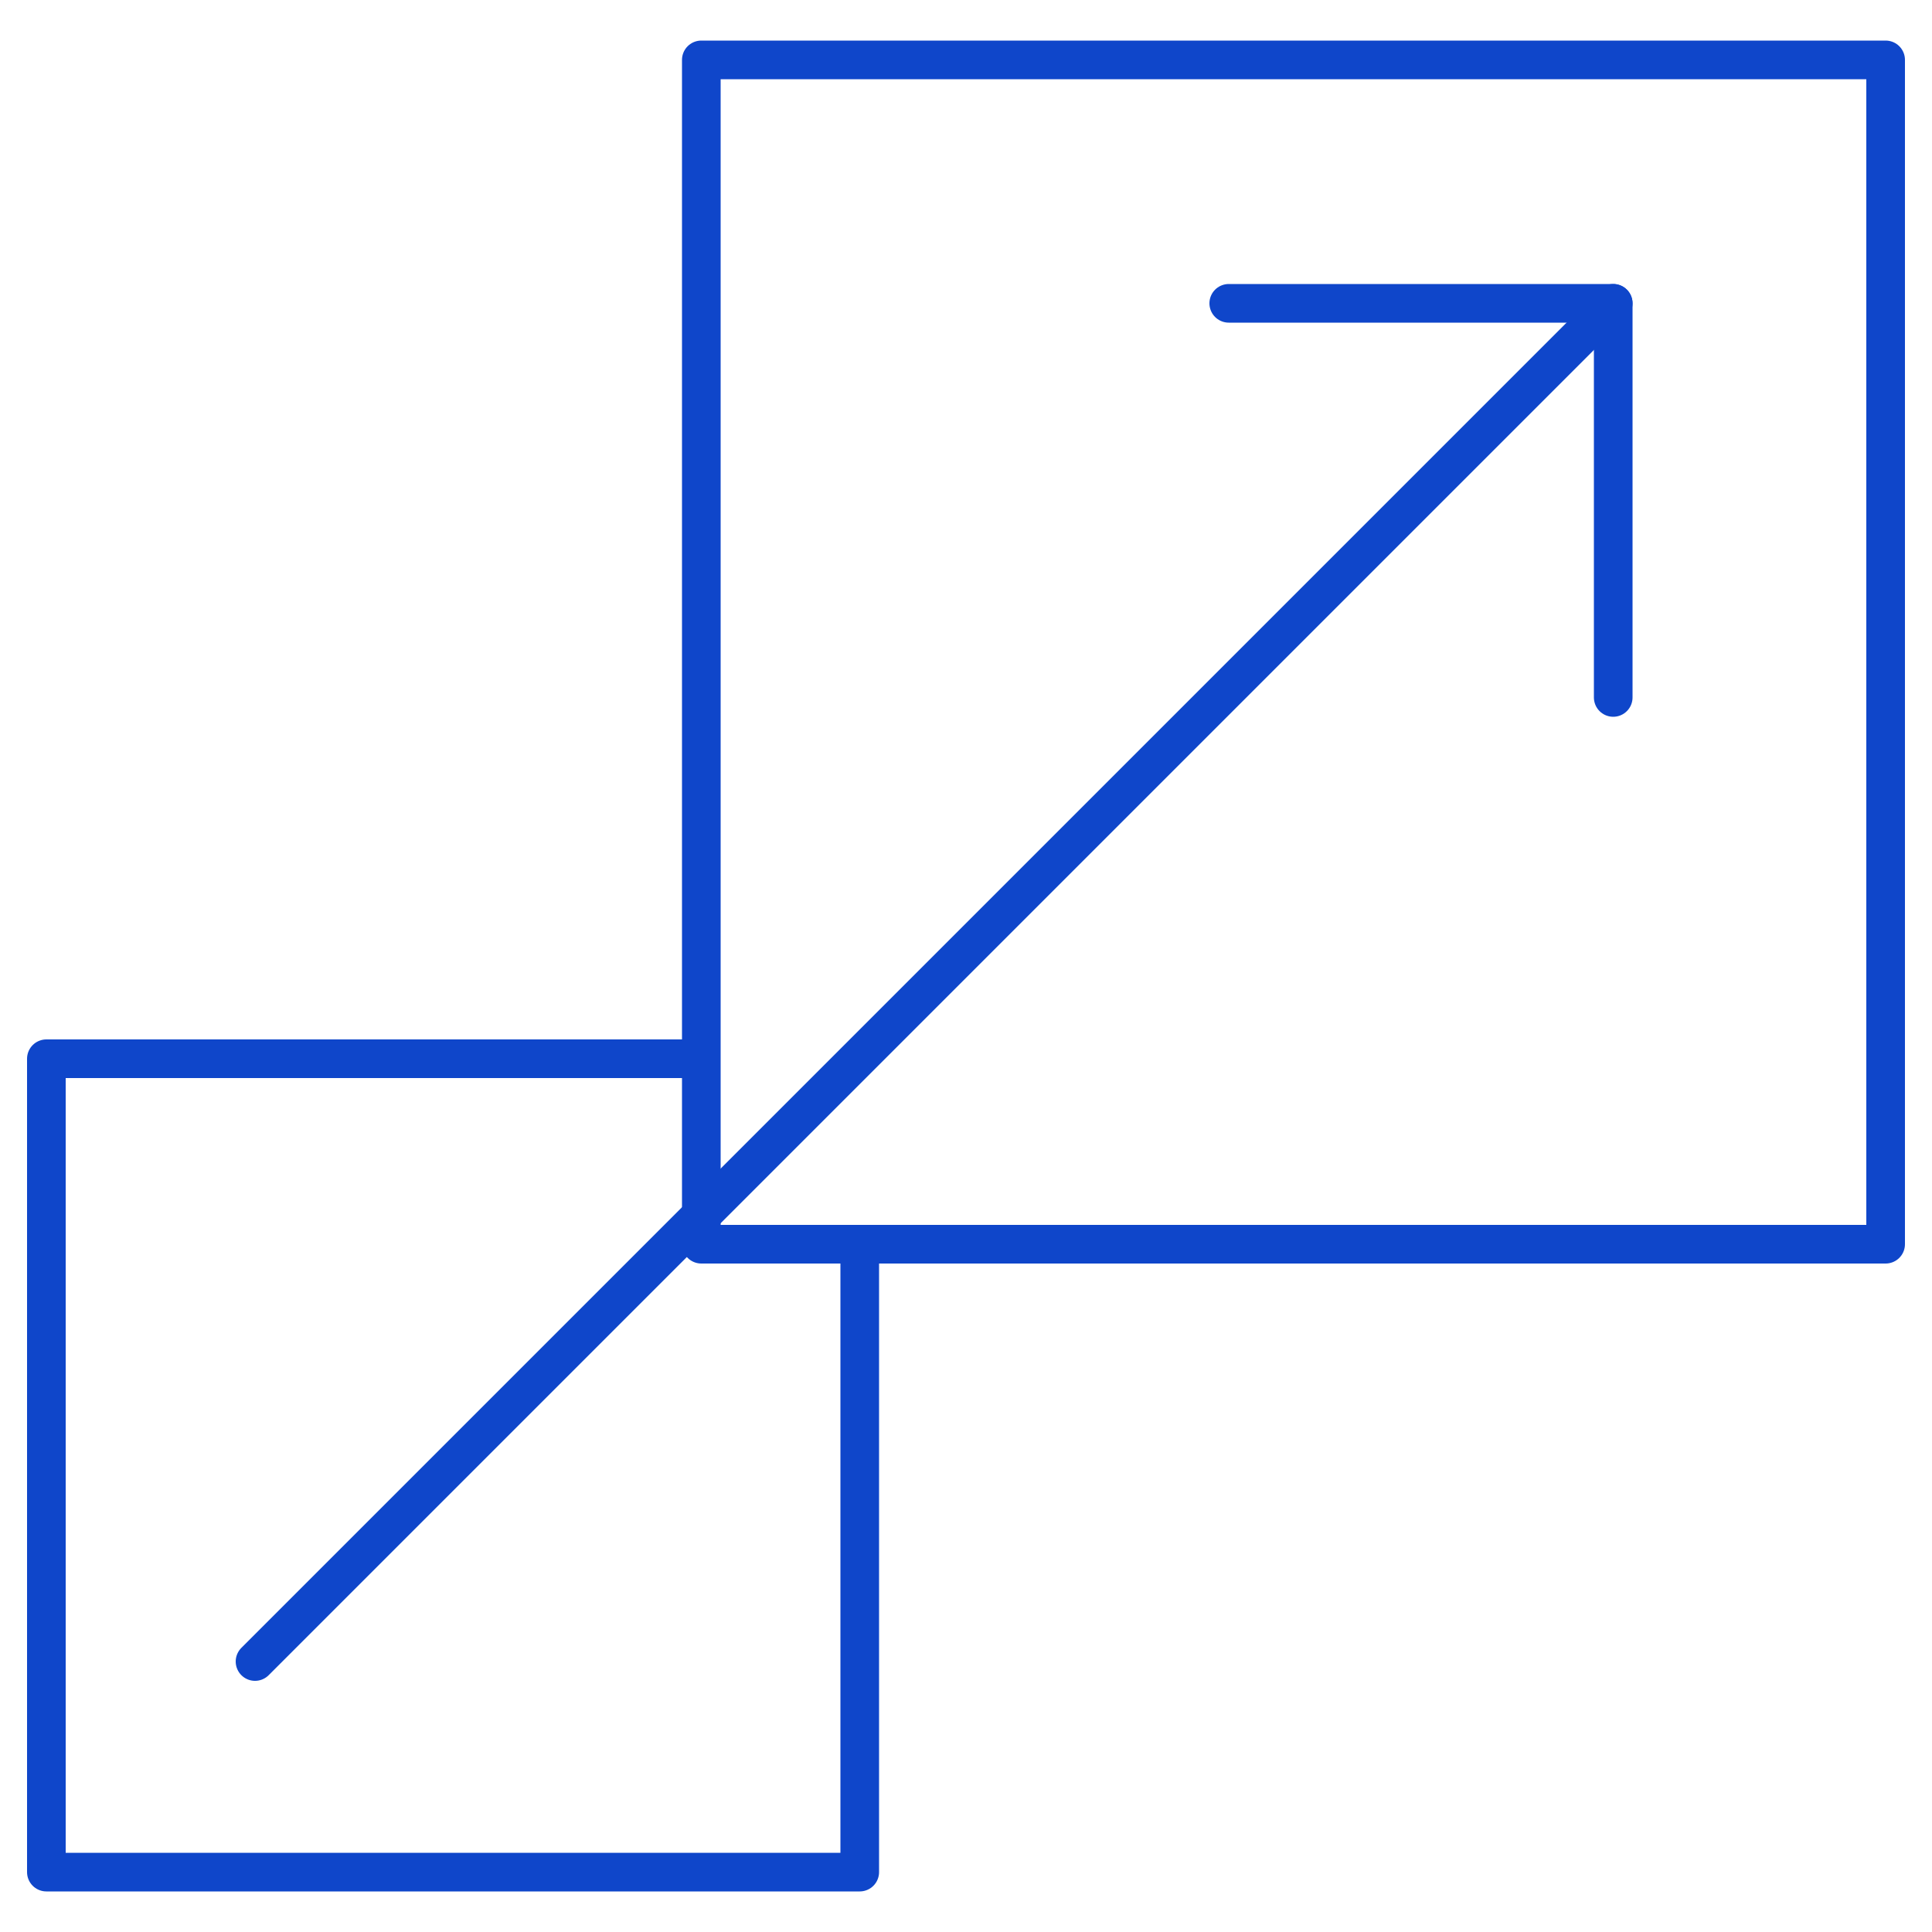 <?xml version="1.0" encoding="utf-8"?>
<!-- Generator: Adobe Illustrator 23.0.2, SVG Export Plug-In . SVG Version: 6.00 Build 0)  -->
<svg version="1.1" id="Layer_1" xmlns="http://www.w3.org/2000/svg" xmlns:xlink="http://www.w3.org/1999/xlink" x="0px" y="0px"
	 width="100px" height="100px" viewBox="0 0 100 100" style="enable-background:new 0 0 100 100;" xml:space="preserve">
<style type="text/css">
	.st0{fill:none;stroke:#0F46CA;stroke-width:2;stroke-linecap:round;stroke-linejoin:round;stroke-miterlimit:10;}
</style>
<g>
	<path class="st0" d="M44.5,64.6c0,12.4,0,32.3,0,32.3H2.4V54.8c0,0,21.5,0,33.8,0"/>
	<rect x="36.3" y="3.1" class="st0" width="61.3" height="61.3"/>
	<polyline class="st0" points="63.6,15.7 83.5,15.7 83.5,36.1 	"/>
	<line class="st0" x1="13.2" y1="86" x2="83.5" y2="15.7"/>
</g>
</svg>
